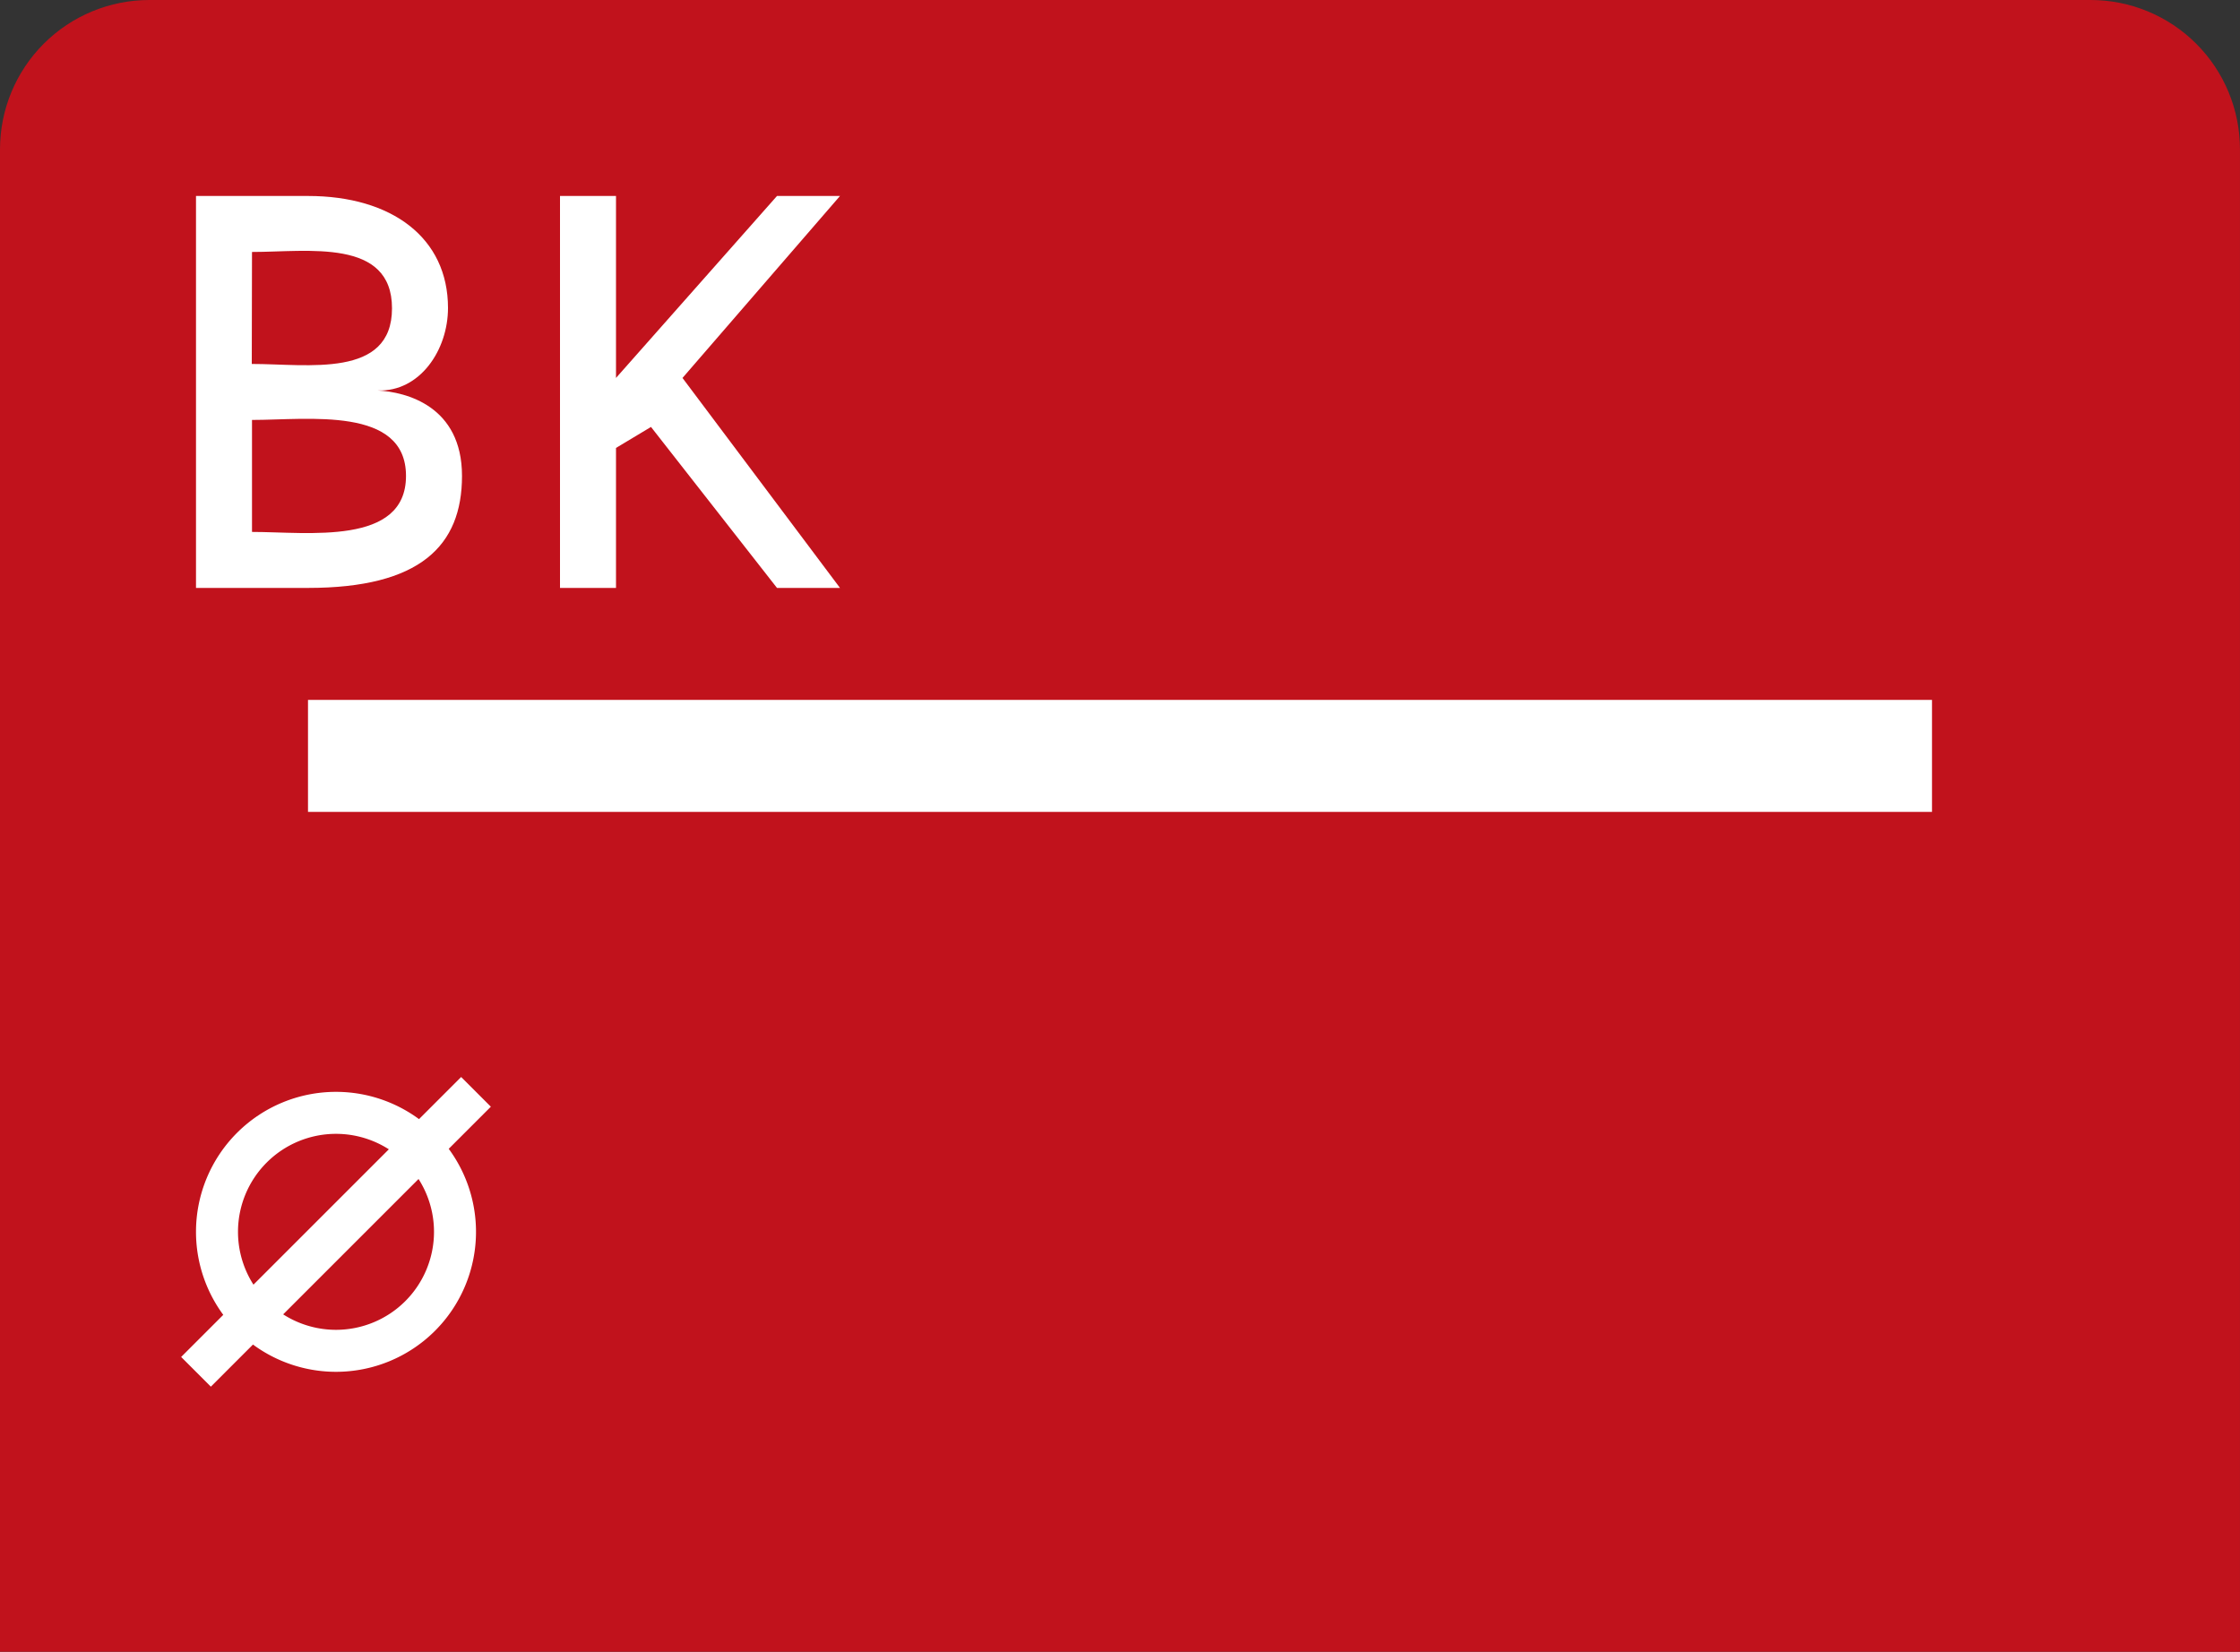 <?xml version="1.0" encoding="UTF-8"?>
<svg id="vector" width="320" height="236" version="1.1" viewBox="0 0 320 236" xmlns="http://www.w3.org/2000/svg">
 <rect x="0" y="0" width="320" height="236" fill="#333333" stroke="none"/>
 <path d="m21.333 0h277.33c5.656 0 11.085 2.249 15.085 6.248 3.999 3.999 6.248 9.429 6.248 15.085v384c0 5.656-2.249 11.086-6.248 15.085-3.999 3.999-9.429 6.248-15.085 6.248h-277.33c-5.656 0-11.085-2.249-15.085-6.248-3.999-3.999-6.248-9.429-6.248-15.085v-384c0-5.656 2.249-11.085 6.248-15.085 3.999-3.999 9.429-6.248 15.085-6.248z" fill="#c1121c"/>
 <path d="m44 100h232v16h-232z" fill="#fff"/>
 <path d="m44 84h-16v-56l16 6.3e-5c12 4.7e-5 20 6 20 16 0 6-4 12-10.048 11.792 4.048 0.208 12.048 2.208 12.048 12.208s-6 16-22 16zm-8.032-32c8.032 0 20.032 2.096 20.032-7.952s-12-8.048-20-8.048zm0.032 24c8 0 22 2 22-8s-14-8-22-8zm84 8h-9l-18-23-5 3v20h-8v-56l8 1.25e-4v26l23-26 9 1.25e-4 -22.5 26z" fill="#fff" stroke-width="20" aria-label="BK"/>
 <path d="m28 196 40-40m-3 20a17 17 0 0 1-17 17 17 17 0 0 1-17-17 17 17 0 0 1 17-17 17 17 0 0 1 17 17z" fill="none" stroke="#fff" stroke-width="6"/>
</svg>
